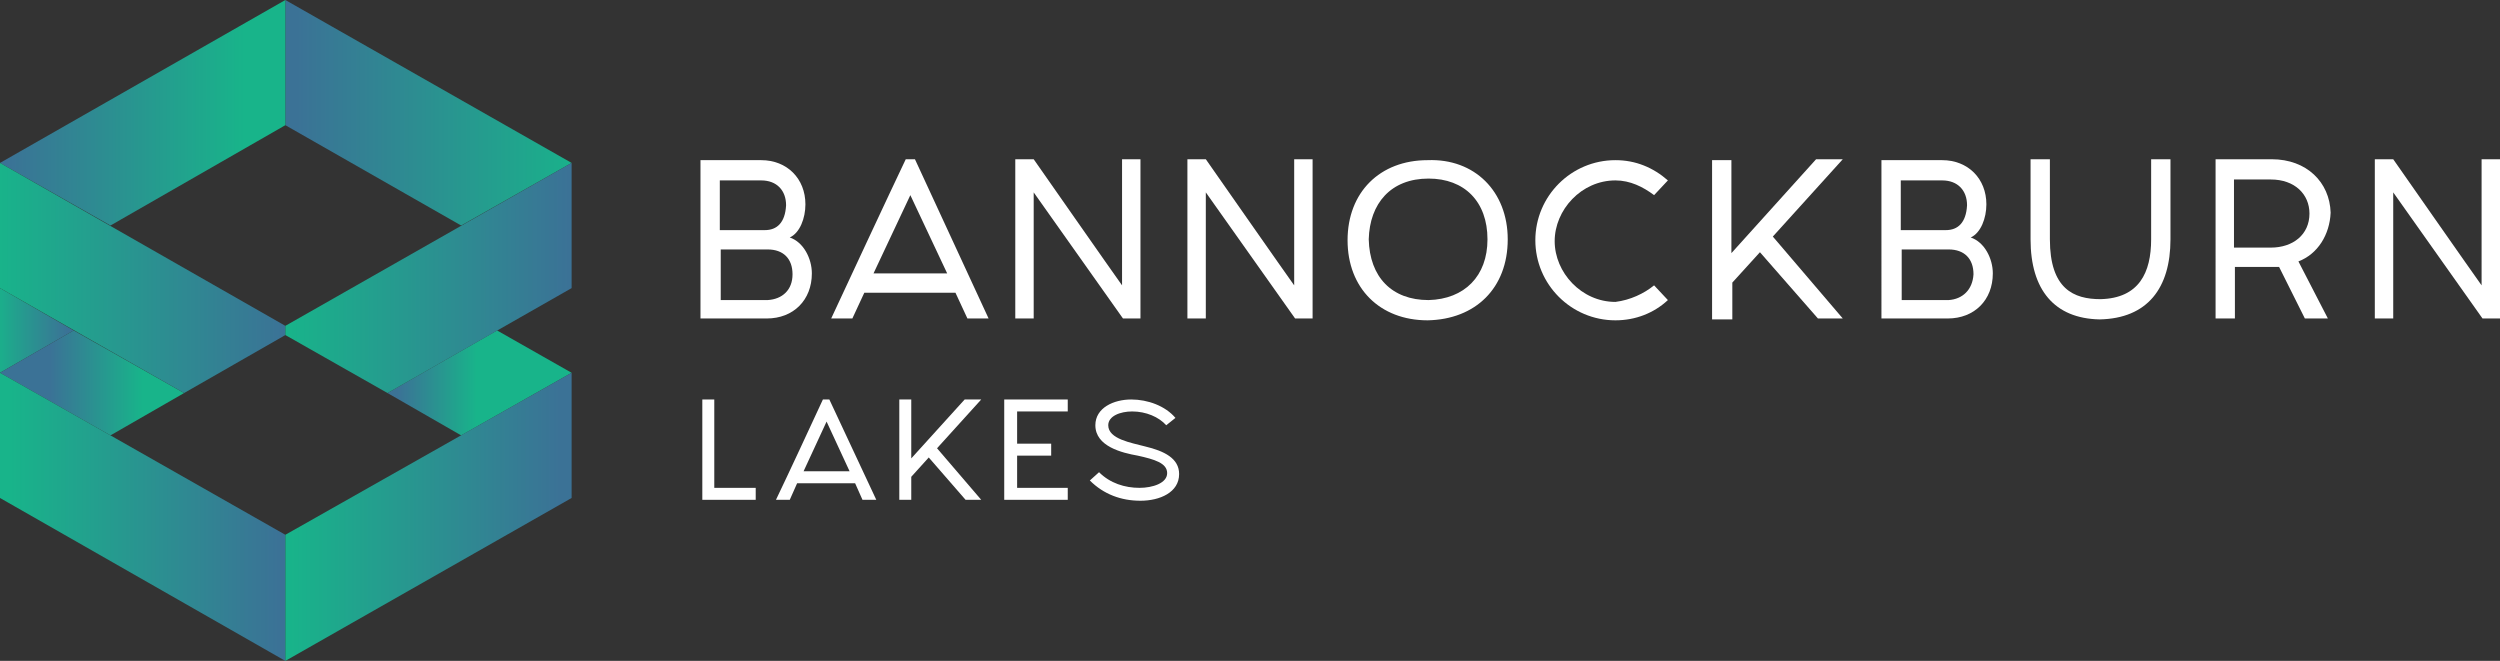 <?xml version="1.0" encoding="utf-8"?>
<!-- Generator: Adobe Illustrator 19.2.1, SVG Export Plug-In . SVG Version: 6.00 Build 0)  -->
<svg version="1.1" id="Layer_1" xmlns="http://www.w3.org/2000/svg" xmlns:xlink="http://www.w3.org/1999/xlink" x="0px" y="0px"
	 viewBox="0 0 271.6 71.8" style="enable-background:new 0 0 271.6 71.8;" width="271.6" height="71.8" xml:space="preserve">
<rect x="0" y="0" width="271.6" height="71.8" fill="#333333" stroke="none"/>
<style type="text/css">
	.st0{fill:#FFFFFF;}
	.st1{fill:url(#SVGID_1_);}
	.st2{fill:url(#SVGID_2_);}
	.st3{fill:url(#SVGID_3_);}
	.st4{fill:url(#SVGID_4_);}
	.st5{fill:url(#SVGID_5_);}
	.st6{fill:url(#SVGID_6_);}
	.st7{fill:url(#SVGID_7_);}
	.st8{fill:url(#SVGID_8_);}
	.st9{fill:url(#SVGID_9_);}
	.st10{fill:url(#SVGID_10_);}
	.st11{fill:url(#SVGID_11_);}
</style>
<g>
	<g>
		<path class="st0" d="M82.1,54.3h-5.8V43.4h1.3V53h4.5V54.3z"/>
		<path class="st0" d="M95.2,54.3h-1.5l-0.8-1.8h-6.3l-0.8,1.8h-1.5c1.3-2.7,3.9-8.3,5.1-10.9h0.7L95.2,54.3z M92.3,51.2l-2.5-5.4
			l-2.5,5.4H92.3z"/>
		<path class="st0" d="M100.9,49.7L99,51.8v2.5h-1.3V43.4H99v6.4l5.8-6.4h1.8l-4.8,5.3l4.8,5.6h-1.7L100.9,49.7z"/>
		<path class="st0" d="M110.5,44.8v3.4h3.7v1.3h-3.7V53h5.5v1.3h-6.9V43.4h6.9v1.3H110.5z"/>
		<path class="st0" d="M118.4,52.2l1-0.9c1.2,1.2,2.8,1.7,4.4,1.7c1.4,0,3-0.5,3-1.6c0-1.1-1.4-1.5-3.2-1.9c-1.7-0.3-4.6-1-4.6-3.3
			c0-1.9,2-2.8,3.9-2.8c1.8,0,3.7,0.7,4.8,2l-1,0.8c-0.8-0.9-2.2-1.5-3.7-1.5c-1.3,0-2.6,0.5-2.6,1.5c0,1.5,2.5,1.9,4,2.3
			c2.1,0.5,3.7,1.3,3.7,3c0,2-2.1,2.9-4.2,2.9C121.8,54.4,119.9,53.7,118.4,52.2z"/>
	</g>
	<g>
		<g>
			<path class="st0" d="M82.7,17.4c2.8,0,4.8,2,4.8,4.8c0,1.5-0.6,3.1-1.7,3.6c1.5,0.5,2.4,2.3,2.4,3.9c0,2.9-2,4.9-4.9,4.9h-7.2
				V17.4H82.7z M78.2,25h4.9c1.3,0,2.2-0.8,2.3-2.7c0-1.6-1-2.7-2.7-2.7h-4.5V25z M86.1,29.8c0-1.7-1-2.7-2.7-2.7h-5.1v5.5h5.1
				C85,32.5,86.1,31.5,86.1,29.8z"/>
			<path class="st0" d="M107.4,34.6h-2.3l-1.3-2.8h-9.9l-1.3,2.8h-2.3c2-4.3,6.1-13.1,8.1-17.3h1L107.4,34.6z M102.9,29.7l-4-8.5
				l-4,8.5H102.9z"/>
			<path class="st0" d="M123.9,17.3v17.3h-1.9l-9.7-13.7v13.7h-2V17.3h2c0,0,8.8,12.6,9.6,13.7V17.3H123.9z"/>
			<path class="st0" d="M142.6,17.3v17.3h-1.9L131,20.9v13.7h-2V17.3h2c0,0,8.8,12.6,9.6,13.7V17.3H142.6z"/>
			<path class="st0" d="M163.8,26c0,5.3-3.5,8.7-8.7,8.8c-5.2,0-8.7-3.5-8.7-8.7c0-5.2,3.5-8.7,8.7-8.7
				C160.2,17.2,163.8,20.8,163.8,26z M161.6,26c0-4.1-2.5-6.6-6.4-6.6c-4.1,0-6.4,2.7-6.5,6.6c0.1,4.1,2.5,6.6,6.5,6.6
				C159.1,32.5,161.6,30,161.6,26z"/>
			<path class="st0" d="M179.7,31l1.5,1.6c-1.5,1.4-3.5,2.2-5.7,2.2c-4.8,0-8.7-3.9-8.7-8.7c0-4.8,3.9-8.7,8.7-8.7
				c2.2,0,4.1,0.8,5.7,2.2l-1.5,1.6c-1.2-0.9-2.6-1.6-4.2-1.6c-3.7,0-6.6,3.2-6.6,6.6c0,3.4,2.9,6.6,6.6,6.6
				C177.1,32.6,178.6,31.9,179.7,31z"/>
			<path class="st0" d="M191.2,27.4l-3,3.3v4H186V17.4h2.1v10.1l9.2-10.2h2.9l-7.6,8.4l7.6,8.9h-2.7L191.2,27.4z"/>
			<path class="st0" d="M211,17.4c2.8,0,4.8,2,4.8,4.8c0,1.5-0.6,3.1-1.7,3.6c1.5,0.5,2.4,2.3,2.4,3.9c0,2.9-2,4.9-4.9,4.9h-7.2
				V17.4H211z M206.5,25h4.9c1.3,0,2.2-0.8,2.3-2.7c0-1.6-1-2.7-2.7-2.7h-4.5V25z M214.4,29.8c0-1.7-1-2.7-2.7-2.7h-5.1v5.5h5.1
				C213.2,32.5,214.3,31.5,214.4,29.8z"/>
			<path class="st0" d="M220.6,26v-8.7h2.1V26c0,5.4,2.6,6.5,5.5,6.5c4.2-0.1,5.5-2.9,5.5-6.5v-8.7h2.1V26c0,5.3-2.5,8.6-7.7,8.7
				C223.2,34.6,220.6,31.5,220.6,26z"/>
			<path class="st0" d="M249.7,28.4l3.2,6.2h-2.5l-2.8-5.6c0,0-4.8,0-4.8,0v5.6h-2.1V17.3h6.1c3.8,0,6.3,2.5,6.4,5.8
				C253.1,25.5,251.8,27.6,249.7,28.4z M250.9,23.2c0-2.1-1.6-3.7-4.2-3.7h-4v7.4h4C249.1,26.9,250.9,25.5,250.9,23.2z"/>
			<path class="st0" d="M271.6,17.3v17.3h-1.9L260,20.9v13.7h-2V17.3h2c0,0,8.8,12.6,9.6,13.7V17.3H271.6z"/>
		</g>
	</g>
	<g>
		<g>
			<linearGradient id="SVGID_1_" gradientUnits="userSpaceOnUse" x1="43.198" y1="41.594" x2="51.811" y2="41.594">
				<stop  offset="0" style="stop-color:#3B7296"/>
				<stop  offset="1" style="stop-color:#18B48A"/>
			</linearGradient>
			<polygon class="st1" points="42.1,42.7 50.1,47.3 62.1,40.5 54,35.9 			"/>
			
				<linearGradient id="SVGID_2_" gradientUnits="userSpaceOnUse" x1="3724.681" y1="31.318" x2="3724.689" y2="31.318" gradientTransform="matrix(-1 0 0 1 3786.747 0)">
				<stop  offset="0" style="stop-color:#3B7296"/>
				<stop  offset="1" style="stop-color:#18B48A"/>
			</linearGradient>
			<polygon class="st2" points="62.1,31.3 62.1,31.3 62.1,31.3 			"/>
			
				<linearGradient id="SVGID_3_" gradientUnits="userSpaceOnUse" x1="3724.681" y1="31.318" x2="3724.689" y2="31.318" gradientTransform="matrix(-1 0 0 1 3786.747 0)">
				<stop  offset="0" style="stop-color:#3B7296"/>
				<stop  offset="1" style="stop-color:#18B48A"/>
			</linearGradient>
			<polygon class="st3" points="62.1,31.3 62.1,31.3 62.1,31.3 			"/>
		</g>
		<g>
			<linearGradient id="SVGID_4_" gradientUnits="userSpaceOnUse" x1="32.209" y1="12.261" x2="63.746" y2="12.261">
				<stop  offset="0" style="stop-color:#3B7296"/>
				<stop  offset="1" style="stop-color:#18B48A"/>
			</linearGradient>
			<polygon class="st4" points="31,13.6 50.1,24.5 62.1,17.7 31,0 			"/>
		</g>
		<linearGradient id="SVGID_5_" gradientUnits="userSpaceOnUse" x1="7.364" y1="35.889" x2="-0.759" y2="35.889">
			<stop  offset="0" style="stop-color:#3B7296"/>
			<stop  offset="1" style="stop-color:#18B48A"/>
		</linearGradient>
		<polygon class="st5" points="8,35.9 0,31.3 0,40.5 		"/>
		<linearGradient id="SVGID_6_" gradientUnits="userSpaceOnUse" x1="5.452" y1="41.591" x2="15.498" y2="41.591">
			<stop  offset="0" style="stop-color:#3B7296"/>
			<stop  offset="1" style="stop-color:#18B48A"/>
		</linearGradient>
		<polygon class="st6" points="20,42.7 8,35.9 0,40.5 12,47.3 		"/>
		<linearGradient id="SVGID_7_" gradientUnits="userSpaceOnUse" x1="30.298" y1="56.127" x2="1.117" y2="56.127">
			<stop  offset="0" style="stop-color:#3B7296"/>
			<stop  offset="1" style="stop-color:#18B48A"/>
		</linearGradient>
		<polygon class="st7" points="12,47.3 0,40.5 0,54.1 31,71.8 31,58.1 		"/>
		<g>
			<linearGradient id="SVGID_8_" gradientUnits="userSpaceOnUse" x1="0.675" y1="12.261" x2="26.546" y2="12.261">
				<stop  offset="0" style="stop-color:#3B7296"/>
				<stop  offset="1" style="stop-color:#18B48A"/>
			</linearGradient>
			<polygon class="st8" points="0,17.7 12,24.5 31,13.6 31,0 			"/>
		</g>
		<linearGradient id="SVGID_9_" gradientUnits="userSpaceOnUse" x1="30.976" y1="30.196" x2="-0.447" y2="30.196">
			<stop  offset="0" style="stop-color:#3B7296"/>
			<stop  offset="1" style="stop-color:#18B48A"/>
		</linearGradient>
		<polygon class="st9" points="0,17.7 0,31.3 20,42.7 31,36.4 31,35.4 		"/>
		<linearGradient id="SVGID_10_" gradientUnits="userSpaceOnUse" x1="61.794" y1="30.196" x2="30.968" y2="30.196">
			<stop  offset="0" style="stop-color:#3B7296"/>
			<stop  offset="1" style="stop-color:#18B48A"/>
		</linearGradient>
		<polygon class="st10" points="31,35.4 31,36.4 42.1,42.7 62.1,31.3 62.1,17.7 		"/>
		<linearGradient id="SVGID_11_" gradientUnits="userSpaceOnUse" x1="60.876" y1="56.13" x2="31.261" y2="56.13">
			<stop  offset="0" style="stop-color:#3B7296"/>
			<stop  offset="1" style="stop-color:#18B48A"/>
		</linearGradient>
		<polygon class="st11" points="31,58.1 31,71.8 62.1,54.1 62.1,40.5 		"/>
	</g>
</g>
</svg>

